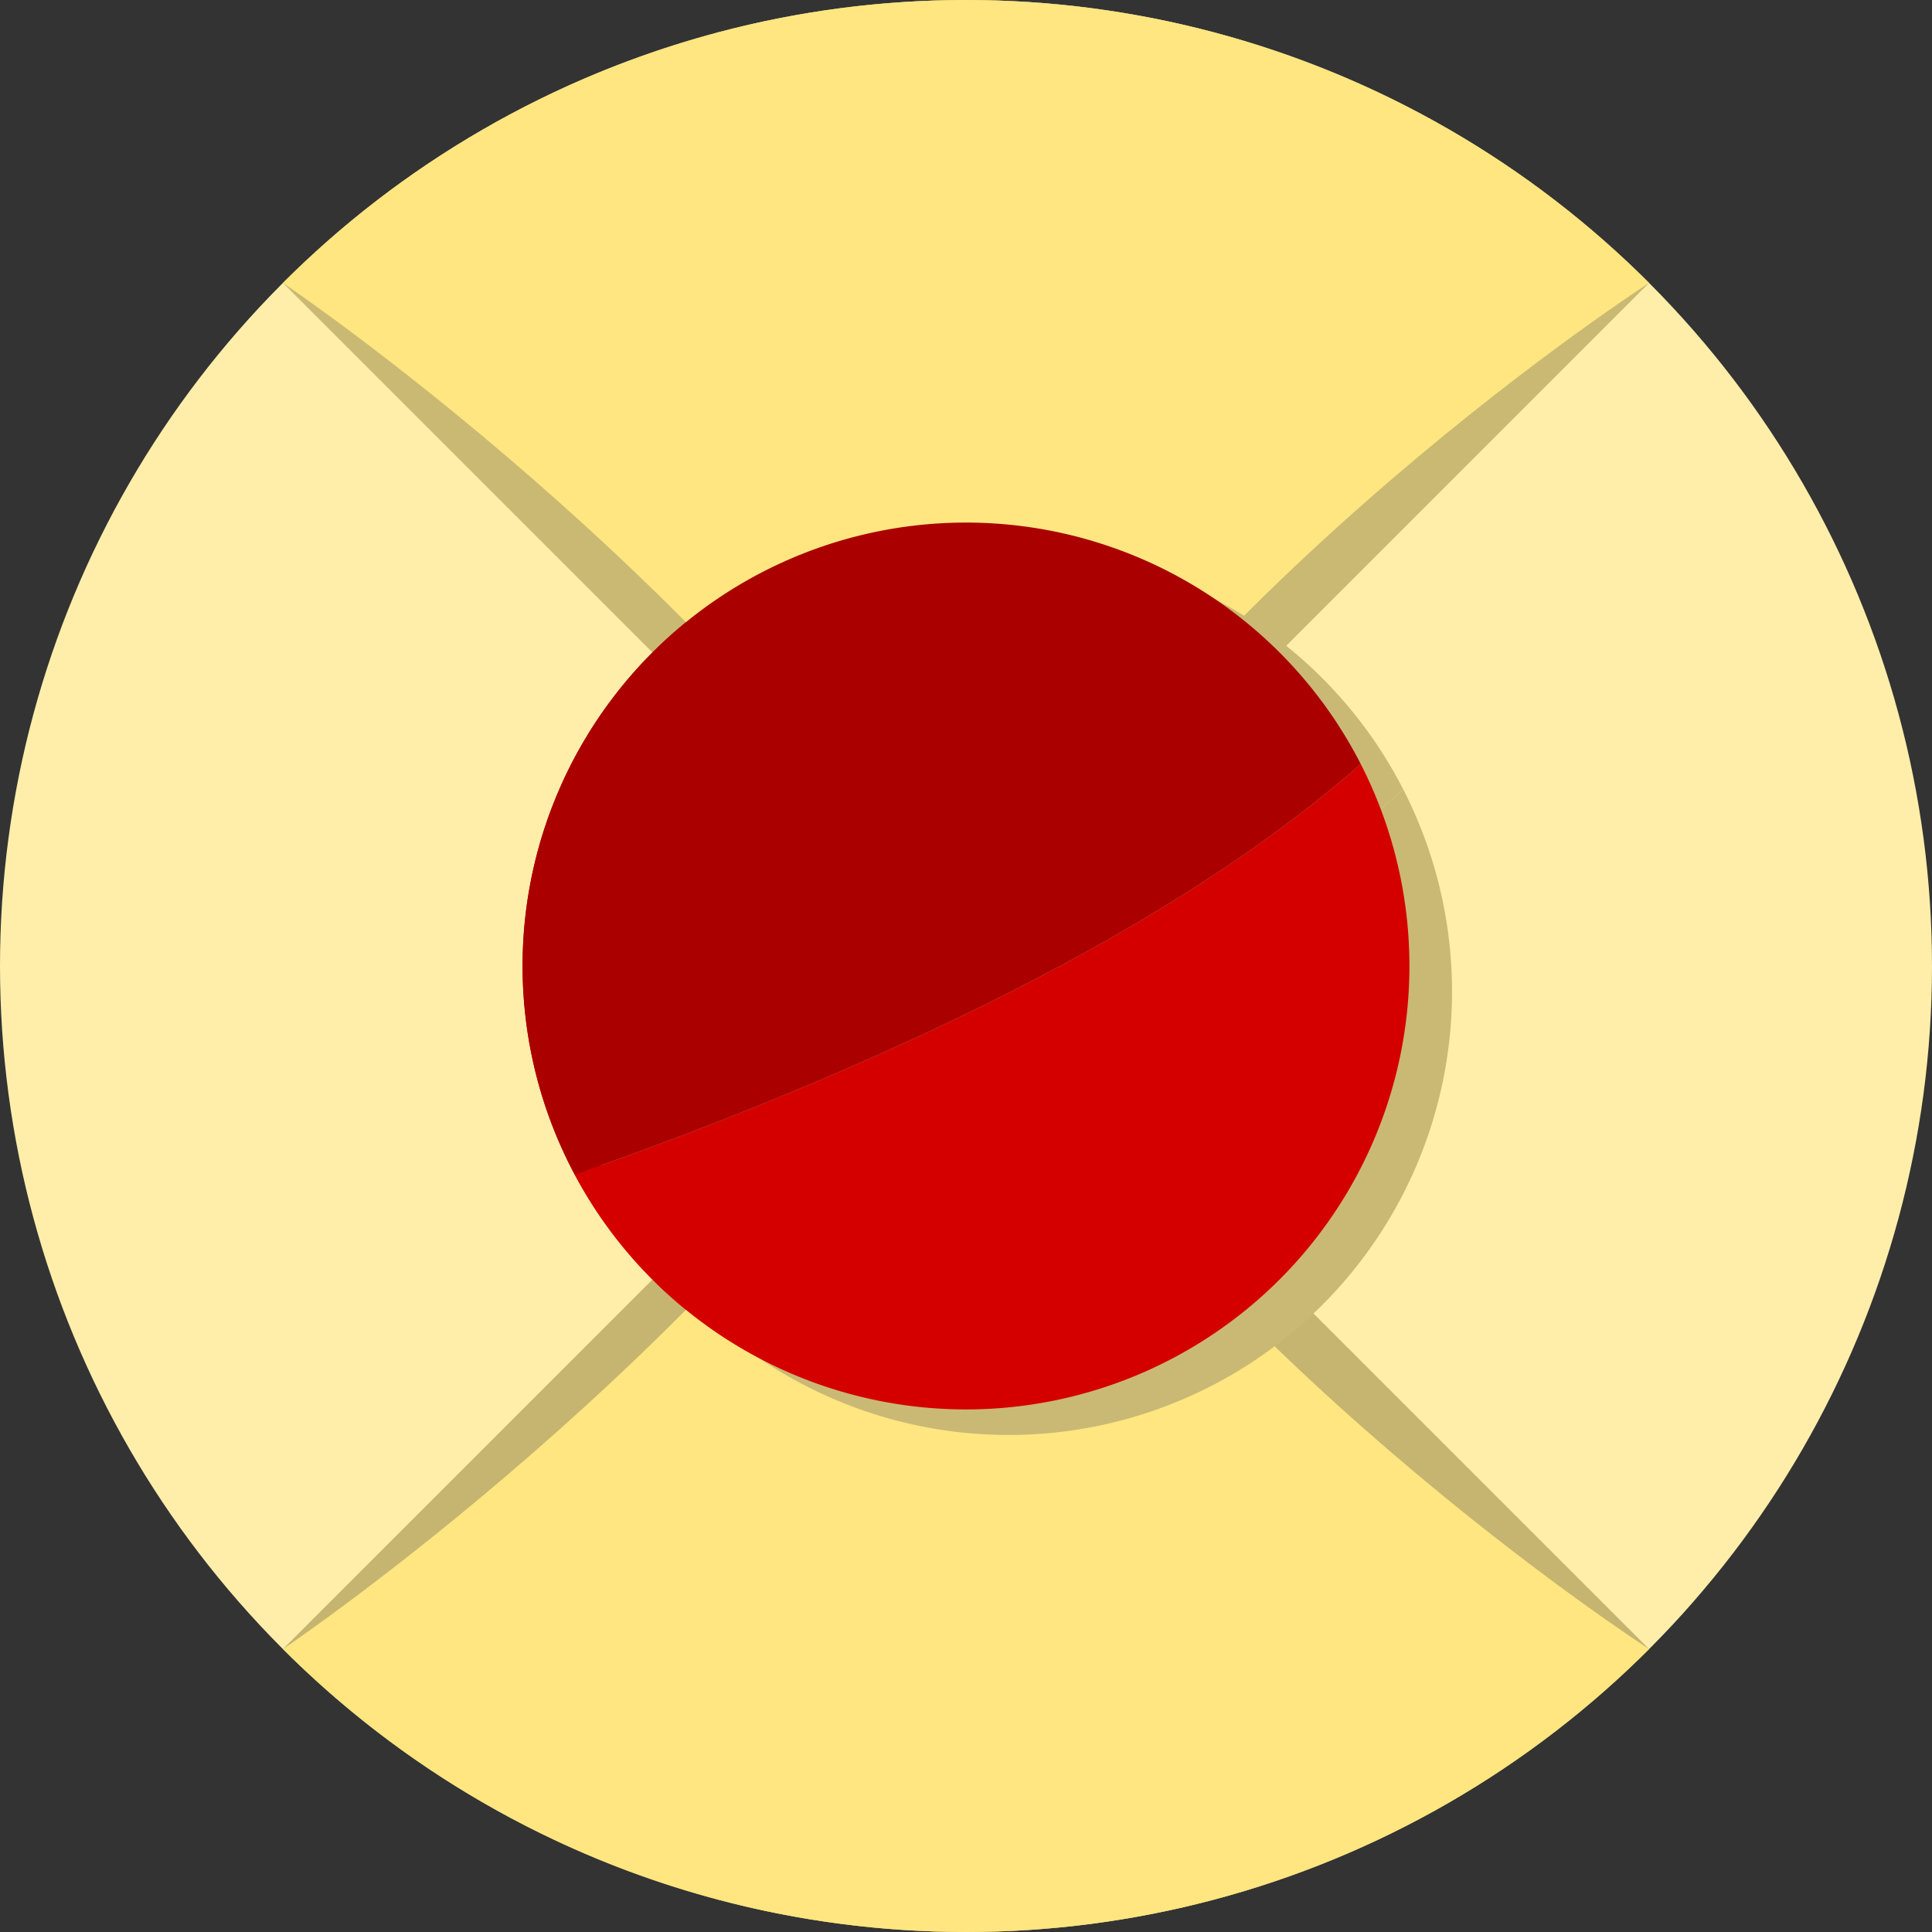 <?xml version="1.0" encoding="UTF-8" standalone="no"?>
<svg
   xmlns:dc="http://purl.org/dc/elements/1.1/"
   xmlns:cc="http://creativecommons.org/ns#"
   xmlns:rdf="http://www.w3.org/1999/02/22-rdf-syntax-ns#"
   xmlns:svg="http://www.w3.org/2000/svg"
   xmlns="http://www.w3.org/2000/svg"
   xmlns:xlink="http://www.w3.org/1999/xlink"
   xmlns:sodipodi="http://sodipodi.sourceforge.net/DTD/sodipodi-0.dtd"
   xmlns:inkscape="http://www.inkscape.org/namespaces/inkscape"
   inkscape:version="1.0 (4035a4fb49, 2020-05-01)"
   id="svg8"
   version="1.1"
   viewBox="0 0 120 120"
   height="120mm"
   width="120mm">
  <rect x="0" y="0" width="120" height="120" fill="#333333" stroke="none"/>
  <defs
     id="defs2">
    <linearGradient
       id="linearGradient1354"
       inkscape:collect="always">
      <stop
         id="stop1350"
         offset="0"
         style="stop-color:#ffe680;stop-opacity:1;" />
      <stop
         id="stop1352"
         offset="1"
         style="stop-color:#ffe680;stop-opacity:1" />
    </linearGradient>
    <clipPath
       id="clipPath1158"
       clipPathUnits="userSpaceOnUse">
      <circle
         r="56.88"
         cy="178.269"
         cx="92.461"
         id="circle1160"
         style="opacity:0.5;fill:none;fill-opacity:1;stroke:#000000;stroke-width:0.1;stroke-miterlimit:10.433;stroke-opacity:1;stop-color:#000000" />
    </clipPath>
    <clipPath
       id="clipPath1255"
       clipPathUnits="userSpaceOnUse">
      <circle
         r="60"
         cy="178.269"
         cx="92.461"
         id="circle1257"
         style="opacity:1;fill:none;fill-opacity:1;stroke:#000000;stroke-width:0.105;stroke-miterlimit:10.433;stroke-opacity:1;stop-color:#000000" />
    </clipPath>
    <linearGradient
       gradientUnits="userSpaceOnUse"
       y2="141.804"
       x2="125.346"
       y1="132.637"
       x1="61.044"
       id="linearGradient1356"
       xlink:href="#linearGradient1354"
       inkscape:collect="always" />
    <clipPath
       id="clipPath1892"
       clipPathUnits="userSpaceOnUse">
      <circle
         r="60"
         cy="178.269"
         cx="92.461"
         id="circle1894"
         style="fill:none;fill-opacity:1;stroke:#000000;stroke-width:0.105;stroke-miterlimit:10.433;stroke-opacity:1;stop-color:#000000" />
    </clipPath>
  </defs>
  <sodipodi:namedview
     inkscape:window-maximized="1"
     inkscape:window-y="23"
     inkscape:window-x="0"
     inkscape:window-height="1486"
     inkscape:window-width="2248"
     fit-margin-bottom="0"
     fit-margin-right="0"
     fit-margin-left="0"
     fit-margin-top="0"
     inkscape:pagecheckerboard="true"
     showgrid="false"
     inkscape:document-rotation="0"
     inkscape:current-layer="layer1"
     inkscape:document-units="mm"
     inkscape:cy="193.81162"
     inkscape:cx="236.90542"
     inkscape:zoom="1.979899"
     inkscape:pageshadow="2"
     inkscape:pageopacity="0.0"
     borderopacity="1.0"
     bordercolor="#666666"
     pagecolor="#ffffff"
     id="base" />
  <g
     transform="translate(-32.461,-118.269)"
     id="layer1"
     inkscape:groupmode="layer"
     inkscape:label="Layer 1">
    <g
       clip-path="url(#clipPath1892)"
       id="g1884">
      <path
         d="m 98.043,178.269 -42.427,42.426 a 60,60 0 0 0 42.427,17.574 60,60 0 0 0 42.426,-17.574 z"
         style="opacity:0.234;fill:#c8c4b7;fill-opacity:1;stroke:none;stroke-width:0.105;stroke-miterlimit:10.433;stop-color:#000000"
         id="path870-9" />
      <circle
         r="60"
         cy="178.269"
         cx="92.461"
         id="path833-7"
         style="fill:#ffeeaa;fill-opacity:1;stroke:none;stroke-width:0.105;stroke-miterlimit:10.433;stop-color:#000000" />
      <path
         id="path895"
         style="fill:#786721;fill-opacity:1;stroke:none;stroke-width:0.105;stroke-miterlimit:10.433;stop-color:#000000;opacity:0.392"
         d="m 50.035,135.843 42.427,42.427 42.426,-42.427 A 60,60 0 0 0 92.462,118.269 60,60 0 0 0 50.035,135.843 Z" />
      <path
         id="path870"
         style="fill:#786721;fill-opacity:1;stroke:none;stroke-width:0.105;stroke-miterlimit:10.433;stop-color:#000000;opacity:0.42"
         d="m 92.462,178.269 -42.427,42.426 a 60,60 0 0 0 42.427,17.574 60,60 0 0 0 42.426,-17.574 z" />
      <circle
         style="fill:#d40000;fill-opacity:1;stroke:none;stroke-width:0.146;stroke-miterlimit:10.433;stop-color:#000000"
         id="path907"
         cx="92.461"
         cy="178.269"
         r="27.542" />
      <path
         d="m 92.462,178.269 c -15.226,24.135 -42.427,42.426 -42.427,42.426 11.252,11.252 26.513,17.574 42.427,17.574 15.913,-1.7e-4 31.174,-6.322 42.426,-17.574 0,0 -28.308,-18.217 -42.426,-42.426 z"
         style="fill:#ffe680;fill-opacity:1;stroke:none;stroke-width:0.105;stroke-miterlimit:10.433;stop-color:#000000"
         id="path870-6"
         sodipodi:nodetypes="ccccc" />
      <path
         sodipodi:nodetypes="ccccc"
         id="path870-6-1"
         style="fill:url(#linearGradient1356);fill-opacity:1;stroke:none;stroke-width:0.105;stroke-miterlimit:10.433;stop-color:#000000"
         d="M 92.462,178.269 C 77.236,154.134 50.035,135.843 50.035,135.843 c 11.252,-11.252 26.513,-17.574 42.427,-17.574 15.913,1.7e-4 31.174,6.322 42.426,17.574 0,0 -28.308,18.217 -42.426,42.426 z" />
      <g
         id="g1327-8"
         style="fill:#cab974;opacity:1;fill-opacity:1"
         transform="translate(2.646,1.587)">
        <path
           id="path943-7"
           style="fill:#cab974;fill-opacity:1;stroke:none;stroke-width:0.146;stroke-miterlimit:10.433;stop-color:#000000"
           d="m 116.97,165.704 c -0.163,0.143 -0.298,0.283 -0.464,0.427 -1.036,0.894 -2.147,1.798 -3.337,2.711 -1.191,0.913 -2.461,1.834 -3.817,2.762 -1.356,0.928 -2.796,1.865 -4.326,2.806 -1.53,0.942 -3.15,1.889 -4.865,2.842 -1.715,0.953 -3.525,1.91 -5.434,2.871 -1.909,0.961 -3.918,1.926 -6.031,2.893 -2.113,0.967 -4.331,1.936 -6.658,2.907 -2.327,0.97 -4.764,1.942 -7.315,2.913 -2.093,0.797 -4.316,1.593 -6.566,2.39 a 27.542,27.542 0 0 0 24.304,14.585 27.542,27.542 0 0 0 27.542,-27.542 27.542,27.542 0 0 0 -3.033,-12.564 z" />
        <path
           id="path907-5-9"
           style="fill:#cab974;fill-opacity:1;stroke:none;stroke-width:0.146;stroke-miterlimit:10.433;stop-color:#000000"
           d="M 116.97,165.704 A 27.542,27.542 0 0 0 92.461,150.727 27.542,27.542 0 0 0 64.919,178.269 27.542,27.542 0 0 0 68.158,191.226 c 2.25,-0.796 4.473,-1.592 6.566,-2.39 2.551,-0.971 4.988,-1.942 7.315,-2.913 2.327,-0.97 4.545,-1.94 6.658,-2.907 2.113,-0.967 4.122,-1.932 6.031,-2.893 1.909,-0.961 3.719,-1.919 5.434,-2.871 1.715,-0.953 3.335,-1.9 4.865,-2.842 1.53,-0.942 2.97,-1.878 4.326,-2.806 1.356,-0.928 2.626,-1.849 3.817,-2.762 1.191,-0.913 2.302,-1.817 3.337,-2.711 0.167,-0.144 0.302,-0.283 0.464,-0.427 z" />
      </g>
      <path
         id="path943"
         style="fill:#d40000;fill-opacity:1;stroke:none;stroke-width:0.146;stroke-miterlimit:10.433;stop-color:#000000"
         d="m 116.97,165.704 c -0.163,0.143 -0.298,0.283 -0.464,0.427 -1.036,0.894 -2.147,1.798 -3.337,2.711 -1.191,0.913 -2.461,1.834 -3.817,2.762 -1.356,0.928 -2.796,1.865 -4.326,2.806 -1.53,0.942 -3.15,1.889 -4.865,2.842 -1.715,0.953 -3.525,1.91 -5.434,2.871 -1.909,0.961 -3.918,1.926 -6.031,2.893 -2.113,0.967 -4.331,1.936 -6.658,2.907 -2.327,0.97 -4.764,1.942 -7.315,2.913 -2.093,0.797 -4.316,1.593 -6.566,2.39 a 27.542,27.542 0 0 0 24.304,14.585 27.542,27.542 0 0 0 27.542,-27.542 27.542,27.542 0 0 0 -3.033,-12.564 z" />
      <path
         id="path907-5"
         style="fill:#aa0000;fill-opacity:1;stroke:none;stroke-width:0.146;stroke-miterlimit:10.433;stop-color:#000000"
         d="M 116.97,165.704 A 27.542,27.542 0 0 0 92.461,150.727 27.542,27.542 0 0 0 64.919,178.269 27.542,27.542 0 0 0 68.158,191.226 c 2.25,-0.796 4.473,-1.592 6.566,-2.39 2.551,-0.971 4.988,-1.942 7.315,-2.913 2.327,-0.97 4.545,-1.94 6.658,-2.907 2.113,-0.967 4.122,-1.932 6.031,-2.893 1.909,-0.961 3.719,-1.919 5.434,-2.871 1.715,-0.953 3.335,-1.9 4.865,-2.842 1.53,-0.942 2.97,-1.878 4.326,-2.806 1.356,-0.928 2.626,-1.849 3.817,-2.762 1.191,-0.913 2.302,-1.817 3.337,-2.711 0.167,-0.144 0.302,-0.283 0.464,-0.427 z" />
    </g>
  </g>
</svg>
